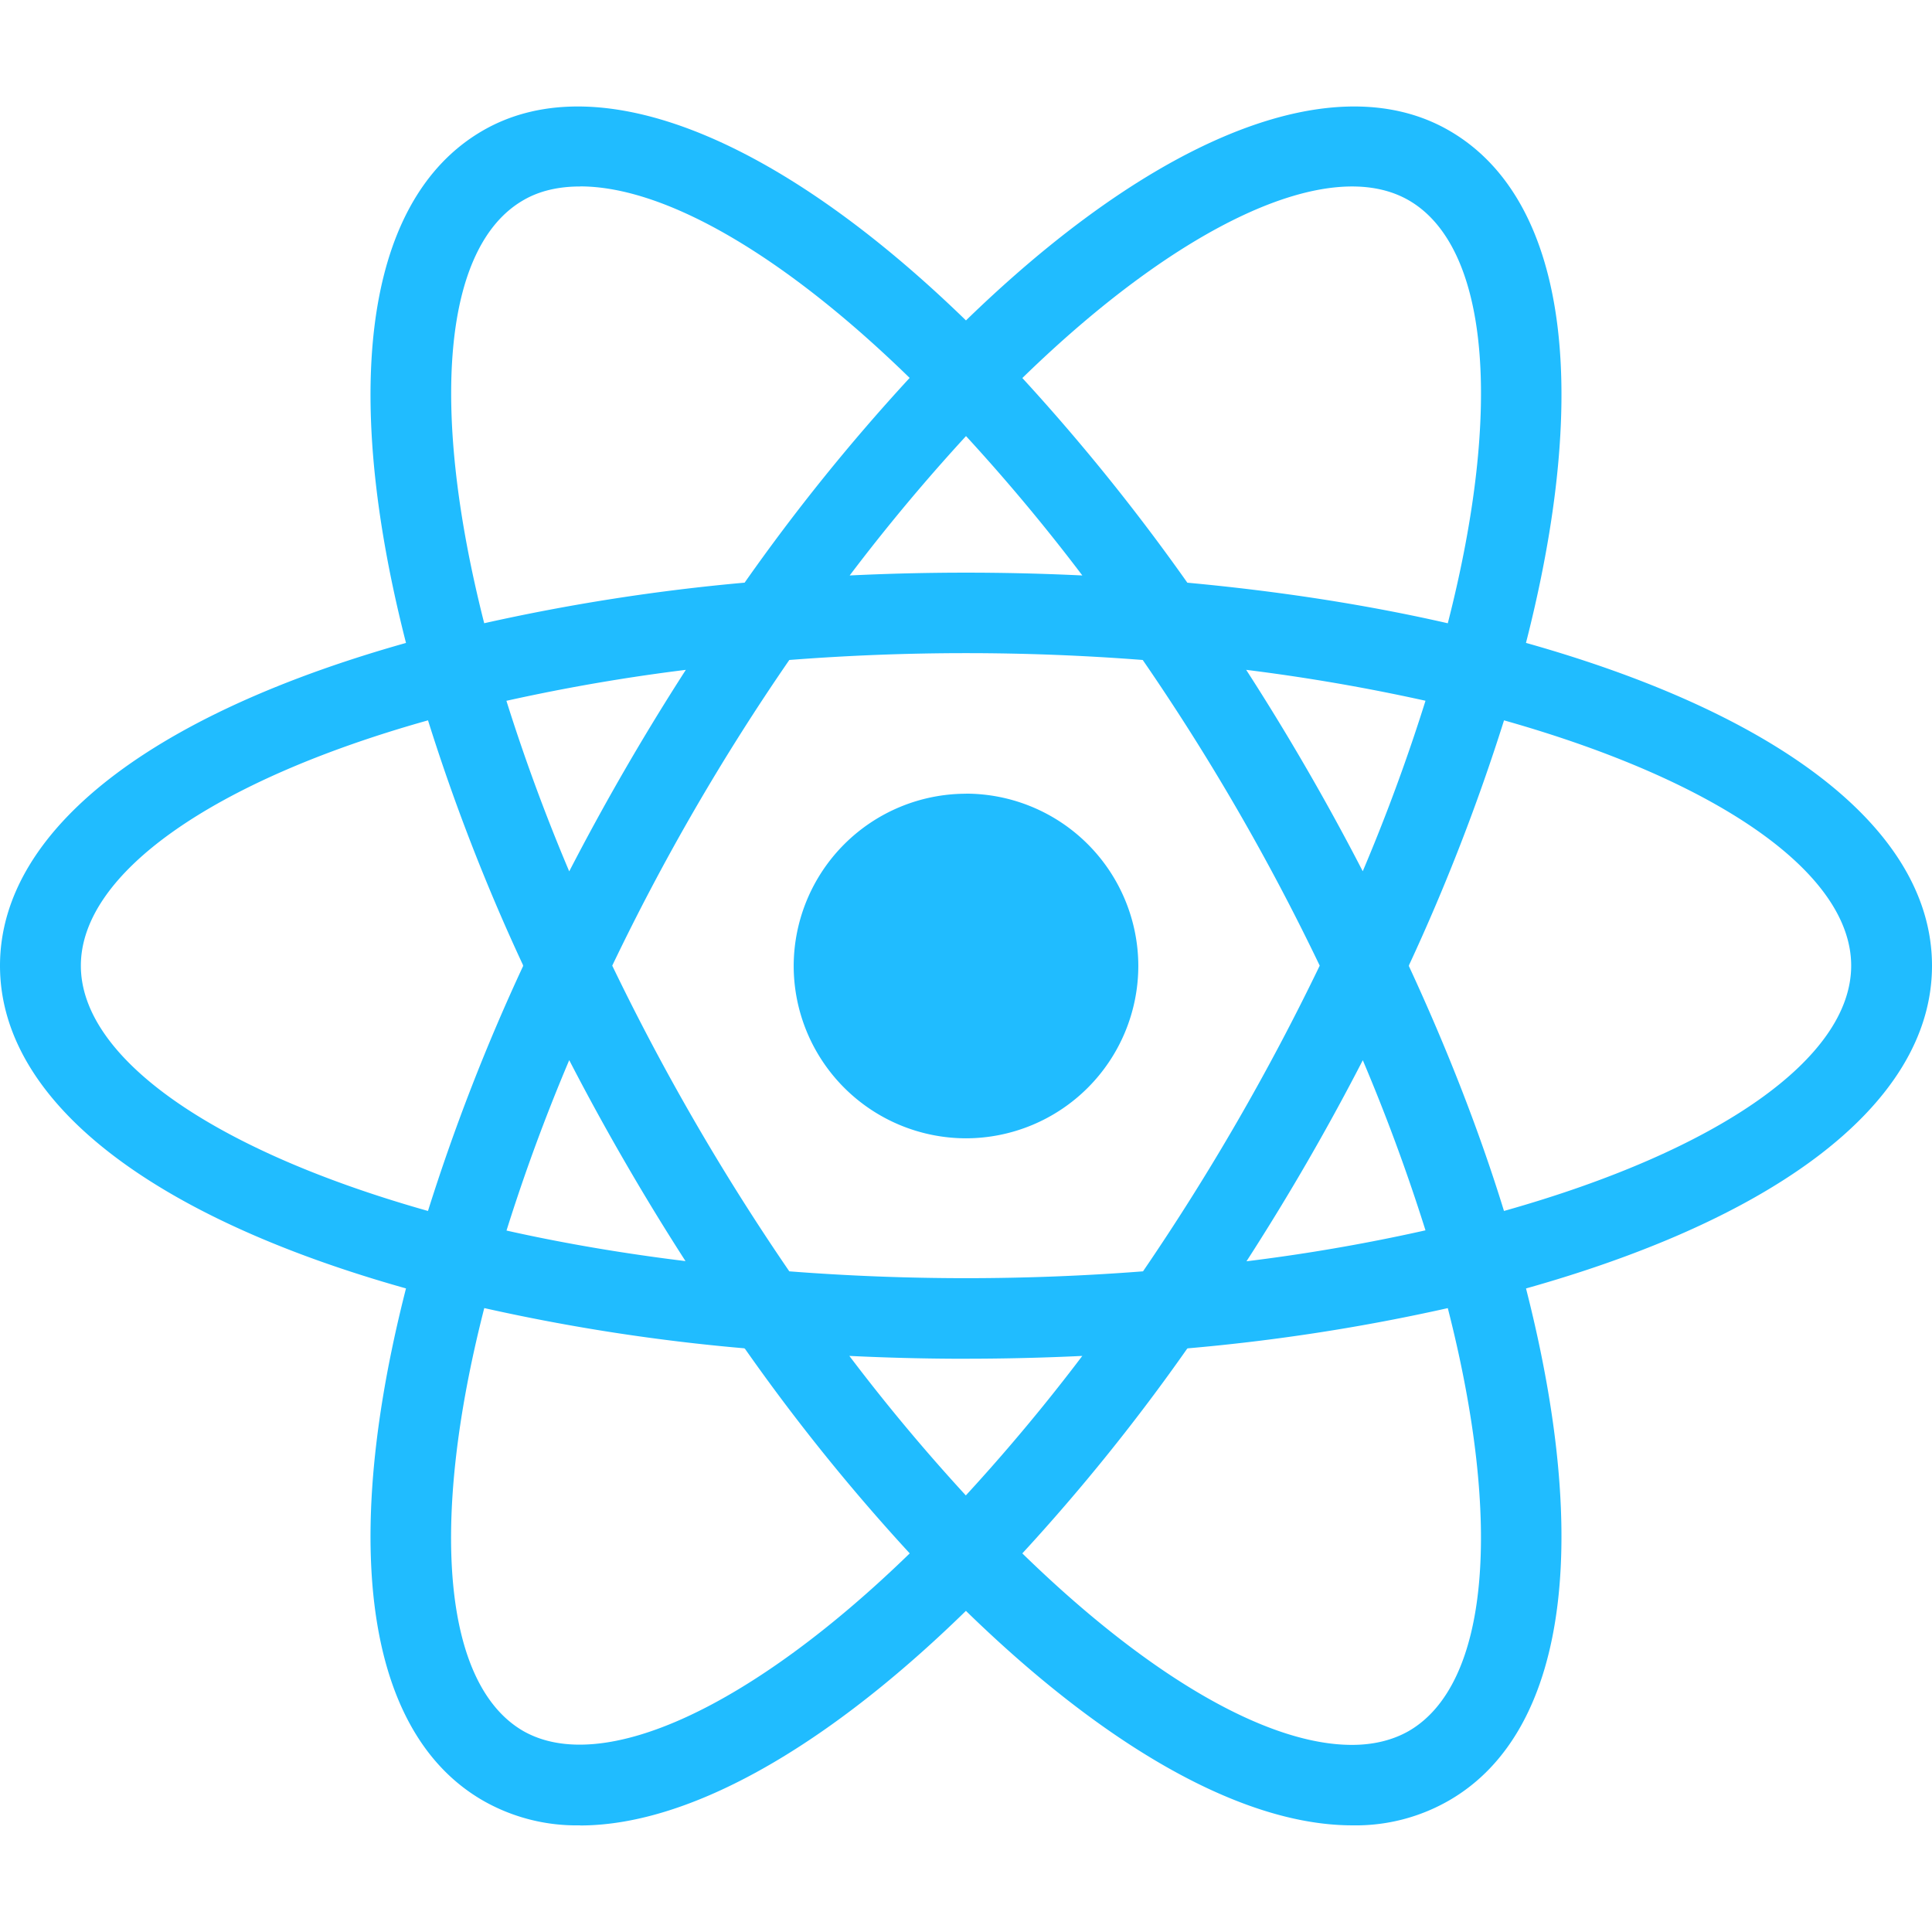 <svg width="48" height="48" fill="none" xmlns="http://www.w3.org/2000/svg"><path d="M24 19.72A4.287 4.287 0 0019.719 24 4.287 4.287 0 0024 28.281a4.287 4.287 0 004.281-4.28A4.287 4.287 0 0024 19.718zM12.015 32.507l-.945-.234C4.038 30.492 0 27.477 0 23.993c0-3.485 4.04-6.5 11.07-8.282l.945-.234.265.938a47.13 47.13 0 002.728 7.156l.202.422-.203.429a46.57 46.57 0 00-2.726 7.156l-.266.93zm-1.382-14.61c-5.344 1.5-8.624 3.804-8.624 6.095 0 2.29 3.281 4.585 8.624 6.094a49.92 49.92 0 012.368-6.094 49.437 49.437 0 01-2.367-6.095zm25.352 14.61l-.266-.937a46.744 46.744 0 00-2.727-7.15l-.202-.428.203-.43a46.57 46.57 0 002.726-7.156l.266-.93.945.234C43.962 17.493 48 20.508 48 23.993c0 3.484-4.04 6.5-11.07 8.281l-.945.234zm-.986-8.515c.962 2.077 1.758 4.117 2.367 6.094 5.352-1.507 8.626-3.804 8.626-6.094 0-2.29-3.282-4.586-8.625-6.095A50.495 50.495 0 0135 23.993zM10.617 17.89l-.266-.938C8.374 9.984 8.976 4.985 12 3.242c2.969-1.712 7.727.312 12.718 5.437l.68.696-.68.696a47.187 47.187 0 00-4.843 5.937l-.273.383-.47.039a47.418 47.418 0 00-7.57 1.22l-.945.24zm3.796-13.257c-.538 0-1.015.109-1.414.343-1.985 1.149-2.335 5.133-.969 10.508a50.014 50.014 0 016.47-1.008 49.248 49.248 0 014.1-5.087c-3.117-3.039-6.07-4.758-8.187-4.758v.002zM33.595 45.35c-.008 0-.008 0 0 0-2.852 0-6.516-2.14-10.313-6.046l-.679-.696.68-.696a47.187 47.187 0 004.843-5.937l.265-.383.47-.046a46.002 46.002 0 007.578-1.22l.945-.234.265.938C39.625 38 39.024 42.99 36 44.733a4.643 4.643 0 01-2.406.617v.001zm-8.196-6.757c3.117 3.039 6.07 4.758 8.187 4.758h.008c.53 0 1.007-.117 1.406-.344 1.985-1.149 2.345-5.133.97-10.507a48.967 48.967 0 01-6.47 1 49.33 49.33 0 01-4.101 5.094v-.001zM37.383 17.89l-.945-.242a47.99 47.99 0 00-7.578-1.22l-.47-.038-.265-.383a47.187 47.187 0 00-4.843-5.937l-.68-.696.68-.696C28.273 3.554 33.032 1.53 36 3.242c3.024 1.741 3.626 6.742 1.648 13.711l-.265.938zM29.5 14.477c2.282.211 4.454.547 6.47 1.008 1.376-5.375 1.016-9.36-.969-10.508-1.977-1.14-5.695.609-9.601 4.415a51.107 51.107 0 014.1 5.086v-.001zM14.414 45.35A4.677 4.677 0 0112 44.735C8.976 42.993 8.374 38 10.351 31.032l.266-.937.945.234c2.313.586 4.86.991 7.57 1.22l.47.046.265.382a47.187 47.187 0 004.844 5.937l.68.696-.68.696c-3.789 3.906-7.453 6.047-10.297 6.047v-.002zm-2.383-12.85c-1.375 5.374-1.015 9.36.97 10.507 1.976 1.125 5.688-.609 9.601-4.414a49.33 49.33 0 01-4.101-5.094 48.776 48.776 0 01-6.47-1zM24 33.758c-1.648 0-3.336-.07-5.031-.212l-.47-.039-.272-.39a59.92 59.92 0 01-2.696-4.242 59.875 59.875 0 01-2.336-4.453l-.202-.43.202-.428a60.747 60.747 0 015.032-8.696l.273-.39.469-.039a59.943 59.943 0 0110.062 0l.47.04.272.39a60.115 60.115 0 015.031 8.695l.203.429-.203.429a59.43 59.43 0 01-5.03 8.695l-.274.39-.469.04a60.725 60.725 0 01-5.031.21zm-4.39-2.172a56.92 56.92 0 008.788 0 58.544 58.544 0 004.39-7.595 56.295 56.295 0 00-4.397-7.594 56.822 56.822 0 00-8.781 0 55.953 55.953 0 00-4.399 7.594 57.937 57.937 0 004.399 7.595z" fill="#20BCFF"/></svg>